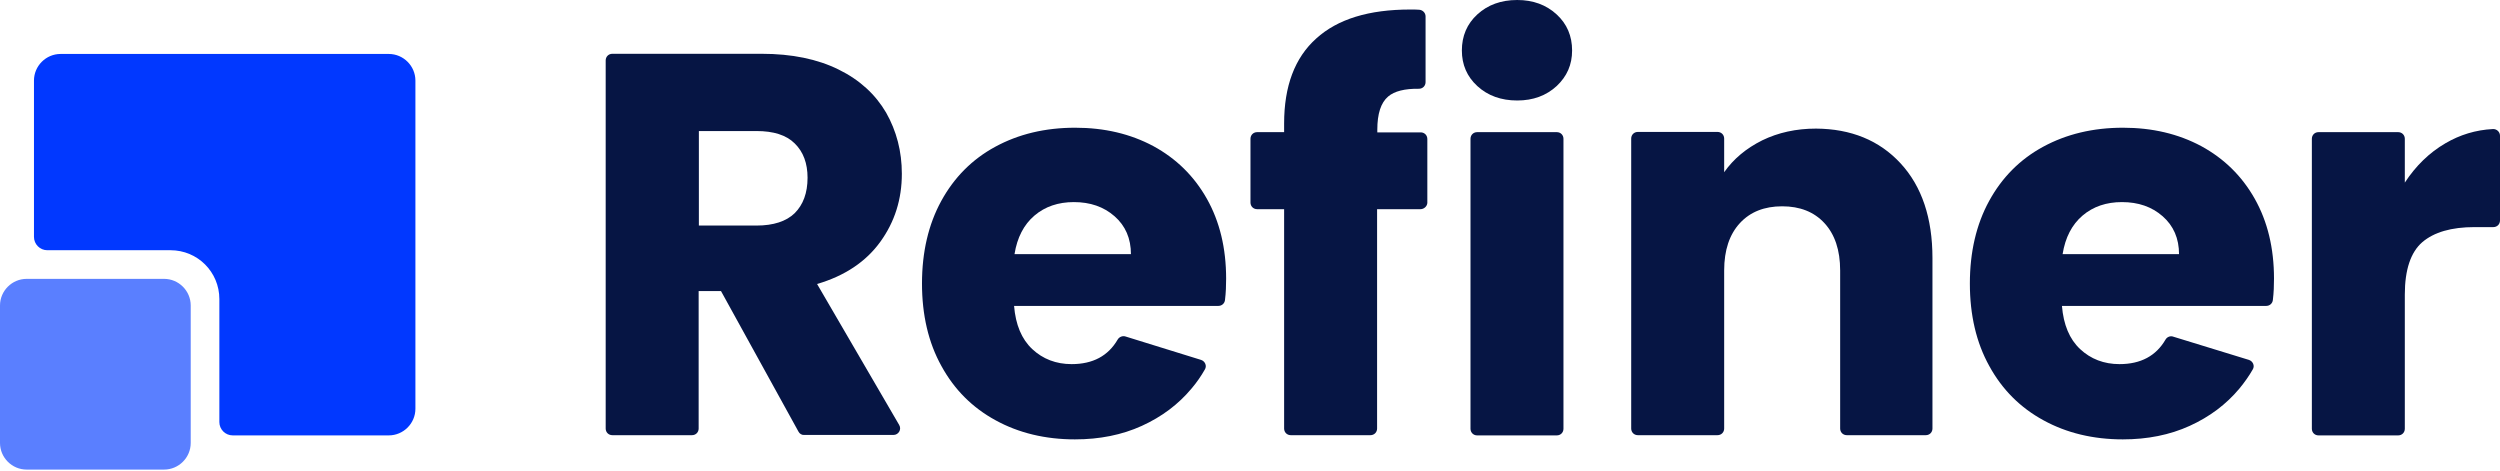 <svg class="w-32 h-full" viewBox="0 0 1126 212" fill="none" xmlns="http://www.w3.org/2000/svg">
        <path d="M15.3 106.7V36.3C15.3 29.7 20.7 24.3 27.3 24.3H175.1C181.7 24.3 187.1 29.7 187.1 36.3V184.1C187.1 190.7 181.7 196.1 175.1 196.1H104.8C101.5 196.1 98.8 193.4 98.8 190.1V134.7C98.8 122.5 89 112.7 76.8 112.7H21.3C18 112.7 15.3 110 15.3 106.7Z" fill="#0138FF"></path>
        <path d="M73.9 211.5H12C5.4 211.5 0 206.1 0 199.5V137.6C0 131 5.4 125.6 12 125.6H73.9C80.5 125.6 85.9 131 85.9 137.6V199.5C85.9 206.1 80.5 211.5 73.9 211.5Z" fill="#5A7FFF"></path>
        <path d="M359.635 194.408L324.742 131.101H314.672V193.012C314.672 194.707 313.376 196.003 311.681 196.003H275.791C274.096 196.003 272.8 194.707 272.8 193.012V27.217C272.8 25.522 274.096 24.226 275.791 24.226H343.086C356.644 24.226 368.209 26.619 377.68 31.305C387.251 35.99 394.33 42.57 399.115 50.745C403.801 59.02 406.193 68.192 406.193 78.262C406.193 89.727 403.003 99.896 396.523 108.868C390.043 117.841 380.571 124.222 368.01 127.91L404.997 191.417C406.193 193.411 404.698 195.903 402.405 195.903H362.227C361.23 196.003 360.134 195.405 359.635 194.408ZM314.772 101.591H340.693C348.37 101.591 354.152 99.696 357.94 96.008C361.729 92.219 363.723 86.935 363.723 80.056C363.723 73.576 361.829 68.392 357.94 64.603C354.152 60.815 348.37 59.02 340.693 59.02H314.772V101.591Z" fill="#061544"></path>
        <path d="M540.983 162.106C542.777 162.704 543.674 164.798 542.677 166.393C540.983 169.384 538.989 172.275 536.696 174.967C530.714 182.145 523.237 187.728 514.264 191.815C505.291 195.903 495.222 197.897 484.156 197.897C470.796 197.897 458.833 195.006 448.464 189.323C437.996 183.64 429.821 175.465 424.039 164.897C418.157 154.33 415.266 141.868 415.266 127.711C415.266 113.554 418.157 101.092 423.939 90.524C429.722 79.956 437.797 71.781 448.265 66.099C458.733 60.416 470.697 57.525 484.255 57.525C497.515 57.525 509.179 60.316 519.448 65.799C529.717 71.382 537.792 79.258 543.575 89.527C549.357 99.796 552.248 111.759 552.248 125.517C552.248 128.608 552.149 131.699 551.75 134.989C551.65 136.584 550.354 137.78 548.759 137.78H456.739C457.437 146.254 460.129 152.735 464.914 157.221C469.7 161.707 475.682 164 482.66 164C492.231 164 499.11 160.311 503.397 152.934C504.095 151.738 505.59 151.139 506.886 151.538L540.983 162.106ZM509.379 114.551C509.379 107.373 506.886 101.69 502.001 97.403C497.116 93.116 491.035 91.023 483.657 91.023C476.678 91.023 470.697 93.016 465.911 97.104C461.126 101.192 458.135 106.974 456.939 114.451H509.379V114.551Z" fill="#061544"></path>
        <path d="M639.782 94.213H620.241V193.012C620.241 194.707 618.945 196.003 617.25 196.003H581.36C579.665 196.003 578.369 194.707 578.369 193.012V94.213H566.206C564.511 94.213 563.215 92.917 563.215 91.222V62.51C563.215 60.815 564.511 59.519 566.206 59.519H578.369V55.631C578.369 38.782 583.154 26.021 592.825 17.347C602.495 8.574 616.552 4.287 635.196 4.287C636.691 4.287 637.987 4.287 639.183 4.387C640.779 4.486 642.075 5.782 642.075 7.378V36.987C642.075 38.682 640.779 39.978 639.084 39.978C632.703 39.879 628.017 41.075 625.226 43.468C621.936 46.259 620.341 51.244 620.341 58.422V59.618H639.881C641.576 59.618 642.872 60.914 642.872 62.609V91.421C642.772 92.917 641.377 94.213 639.782 94.213Z" fill="#061544"></path>
        <path d="M665.404 38.782C660.718 34.495 658.425 29.111 658.425 22.731C658.425 16.25 660.718 10.767 665.404 6.48C670.089 2.193 676.071 0 683.349 0C690.527 0 696.409 2.193 701.095 6.48C705.781 10.767 708.074 16.25 708.074 22.731C708.074 29.111 705.781 34.395 701.095 38.782C696.409 43.069 690.527 45.262 683.349 45.262C676.071 45.262 670.089 43.069 665.404 38.782ZM704.185 62.51V193.112C704.185 194.806 702.889 196.102 701.195 196.102H665.304C663.609 196.102 662.313 194.806 662.313 193.112V62.51C662.313 60.815 663.609 59.519 665.304 59.519H701.195C702.889 59.519 704.185 60.815 704.185 62.51Z" fill="#061544"></path>
        <path d="M856.023 73.576C865.594 83.944 870.379 98.201 870.379 116.246V193.012C870.379 194.707 869.083 196.003 867.388 196.003H831.797C830.102 196.003 828.806 194.707 828.806 193.012V121.829C828.806 112.657 826.413 105.578 821.727 100.494C817.042 95.409 810.661 92.917 802.685 92.917C794.71 92.917 788.329 95.409 783.643 100.494C778.958 105.578 776.565 112.657 776.565 121.829V193.012C776.565 194.707 775.269 196.003 773.574 196.003H737.683C735.988 196.003 734.692 194.707 734.692 193.012V62.41C734.692 60.715 735.988 59.419 737.683 59.419H773.574C775.269 59.419 776.565 60.715 776.565 62.41V77.564C780.852 71.482 786.534 66.796 793.713 63.207C800.891 59.718 808.966 57.923 817.939 57.923C833.691 58.023 846.452 63.207 856.023 73.576Z" fill="#061544"></path>
        <path d="M1012.94 162.106C1014.74 162.704 1015.64 164.798 1014.64 166.393C1012.94 169.384 1010.95 172.175 1008.66 174.967C1002.68 182.145 995.199 187.728 986.226 191.815C977.253 195.903 967.184 197.897 956.118 197.897C942.758 197.897 930.795 195.006 920.426 189.323C909.958 183.64 901.783 175.465 896.001 164.897C890.119 154.33 887.228 141.868 887.228 127.711C887.228 113.554 890.119 101.092 895.901 90.524C901.684 79.956 909.759 71.781 920.227 66.099C930.695 60.416 942.659 57.525 956.217 57.525C969.477 57.525 981.141 60.316 991.41 65.799C1001.68 71.382 1009.75 79.258 1015.54 89.527C1021.32 99.796 1024.21 111.759 1024.21 125.517C1024.21 128.608 1024.11 131.699 1023.71 134.989C1023.61 136.584 1022.32 137.78 1020.72 137.78H928.701C929.399 146.254 932.091 152.735 936.876 157.221C941.662 161.707 947.643 164 954.622 164C964.193 164 971.072 160.311 975.359 152.934C976.057 151.738 977.552 151.139 978.848 151.638L1012.94 162.106ZM981.44 114.551C981.44 107.373 978.948 101.69 974.063 97.403C969.178 93.116 963.096 91.023 955.719 91.023C948.74 91.023 942.758 93.016 937.973 97.104C933.188 101.192 930.197 106.974 929 114.451H981.44V114.551Z" fill="#061544"></path>
        <path d="M1101.47 64.503C1107.96 60.715 1115.03 58.522 1122.81 58.123C1124.5 58.023 1126 59.419 1126 61.114V99.297C1126 100.992 1124.7 102.288 1123.01 102.288H1114.54C1104.07 102.288 1096.29 104.581 1091.01 109.068C1085.82 113.554 1083.13 121.43 1083.13 132.696V193.112C1083.13 194.806 1081.83 196.102 1080.14 196.102H1044.25C1042.55 196.102 1041.26 194.806 1041.26 193.112V62.51C1041.26 60.815 1042.55 59.519 1044.25 59.519H1080.14C1081.83 59.519 1083.13 60.815 1083.13 62.51V82.249C1088.02 74.772 1094.1 68.79 1101.47 64.503Z" fill="#061544"></path>
    </svg>